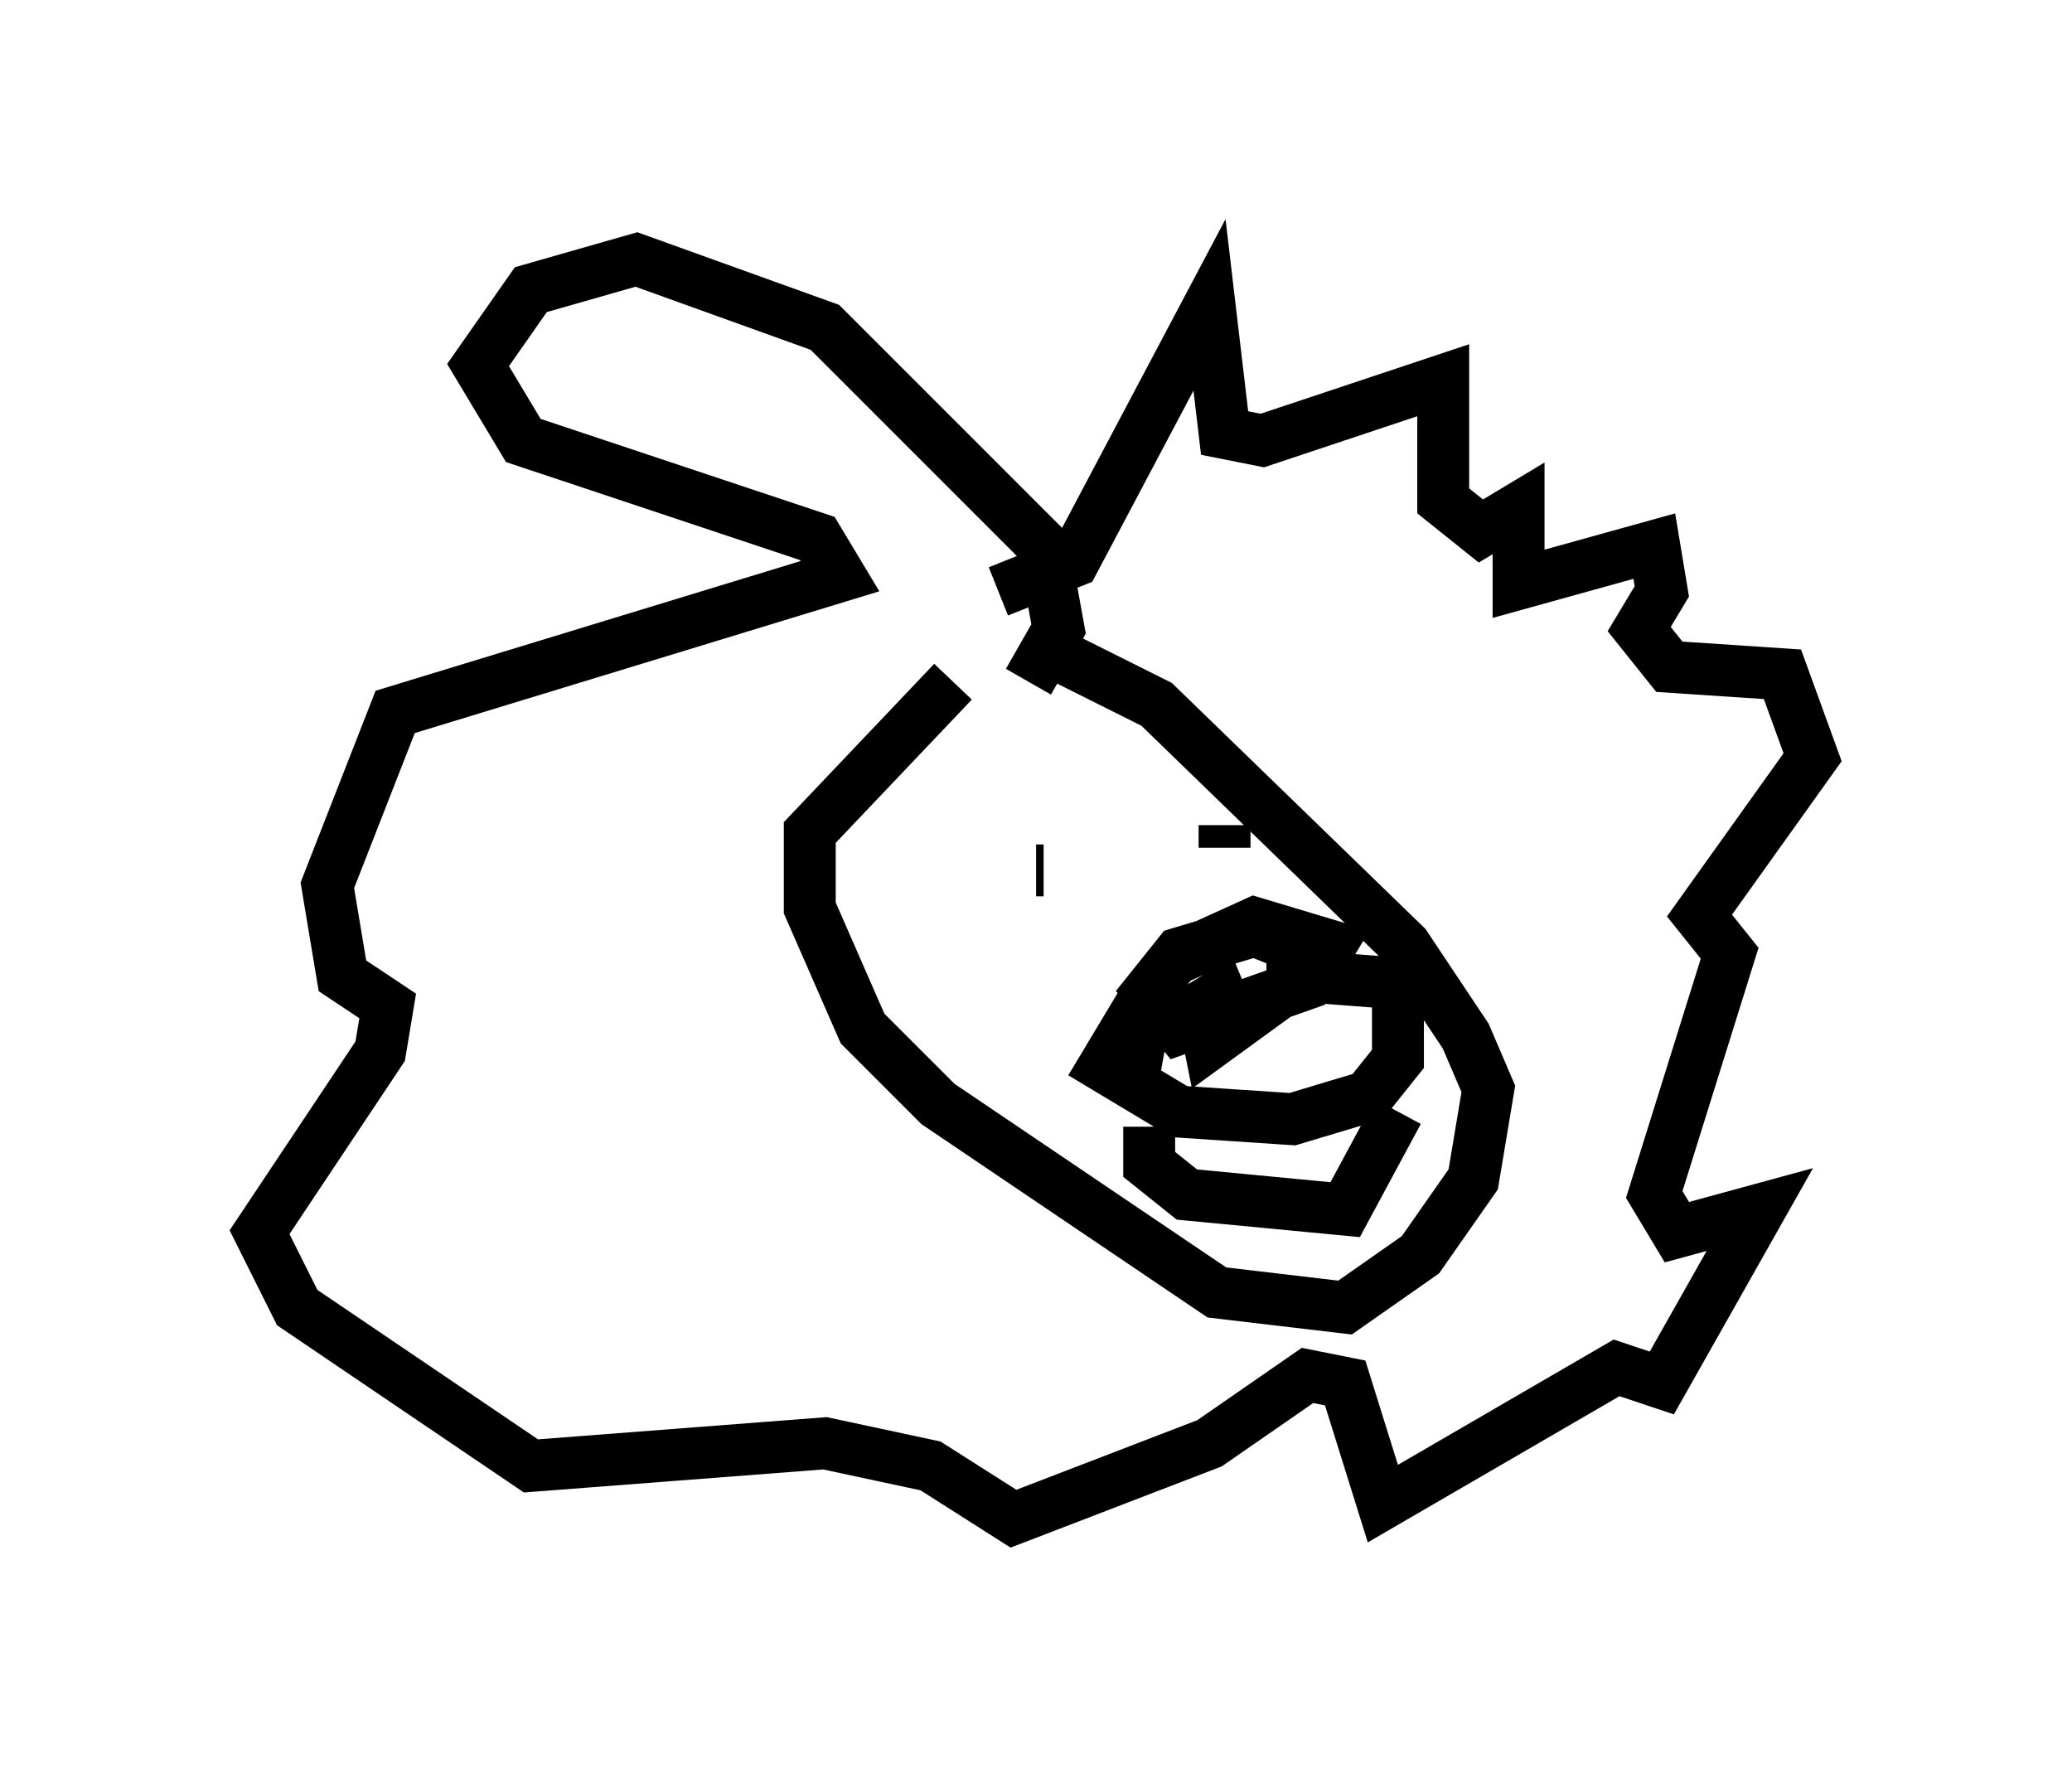 <?xml version="1.0" encoding="utf-8" ?>
<svg baseProfile="full" height="34.257" version="1.1" width="39.922" xmlns="http://www.w3.org/2000/svg" xmlns:ev="http://www.w3.org/2001/xml-events" xmlns:xlink="http://www.w3.org/1999/xlink"><defs /><rect fill="white" height="34.257" width="39.922" x="0" y="0" /><path d="M22.14, 19.235 m0.436, -0.726 l1.598, -0.726 1.453, 0.436 l-0.436, 0.726 -2.469, 0.872 l-0.581, -0.726 0.581, -0.726 l1.453, -0.436 0.726, 0.291 l0.0, 0.726 -1.598, 1.162 l-0.145, -0.726 0.726, -0.436 l-0.581, 0.145 m-1.453, 1.598 l0.291, -1.598 -0.872, 1.453 l1.453, 0.872 2.179, 0.145 l1.453, -0.436 0.581, -0.726 l0.0, -1.453 -1.888, -0.145 m-2.905, 2.905 l0.0, 0.726 0.726, 0.581 l3.05, 0.291 1.017, -1.888 m-6.827, -4.648 l-0.145, 0.0 m4.648, -1.162 l0.0, 0.0 m-1.017, 0.726 l0.0, -0.436 m-4.358, -4.503 l1.453, -0.581 2.615, -4.939 l0.291, 2.469 0.726, 0.145 l3.486, -1.162 0.0, 2.324 l0.726, 0.581 0.726, -0.436 l0.0, 1.453 2.615, -0.726 l0.145, 0.872 -0.436, 0.726 l0.581, 0.726 2.179, 0.145 l0.581, 1.598 -2.179, 3.05 l0.581, 0.726 -1.453, 4.648 l0.436, 0.726 1.598, -0.436 l-1.888, 3.341 -0.872, -0.291 l-4.503, 2.615 -0.726, -2.324 l-0.726, -0.145 -1.888, 1.307 l-3.777, 1.453 -1.598, -1.017 l-2.034, -0.436 -5.665, 0.436 l-4.503, -3.05 -0.726, -1.453 l2.324, -3.486 0.145, -0.872 l-0.872, -0.581 -0.291, -1.743 l1.307, -3.341 8.57, -2.615 l-0.436, -0.726 -5.665, -1.888 l-0.872, -1.453 1.017, -1.453 l2.034, -0.581 3.631, 1.307 l4.212, 4.212 0.291, 1.598 l-0.581, 1.017 m-1.453, 0.0 l-2.76, 2.905 0.0, 1.453 l1.017, 2.324 1.453, 1.453 l5.374, 3.631 2.469, 0.291 l1.453, -1.017 1.017, -1.453 l0.291, -1.743 -0.436, -1.017 l-1.162, -1.743 -4.793, -4.648 l-2.324, -1.162 " fill="none" stroke="black" stroke-width="1" /></svg>